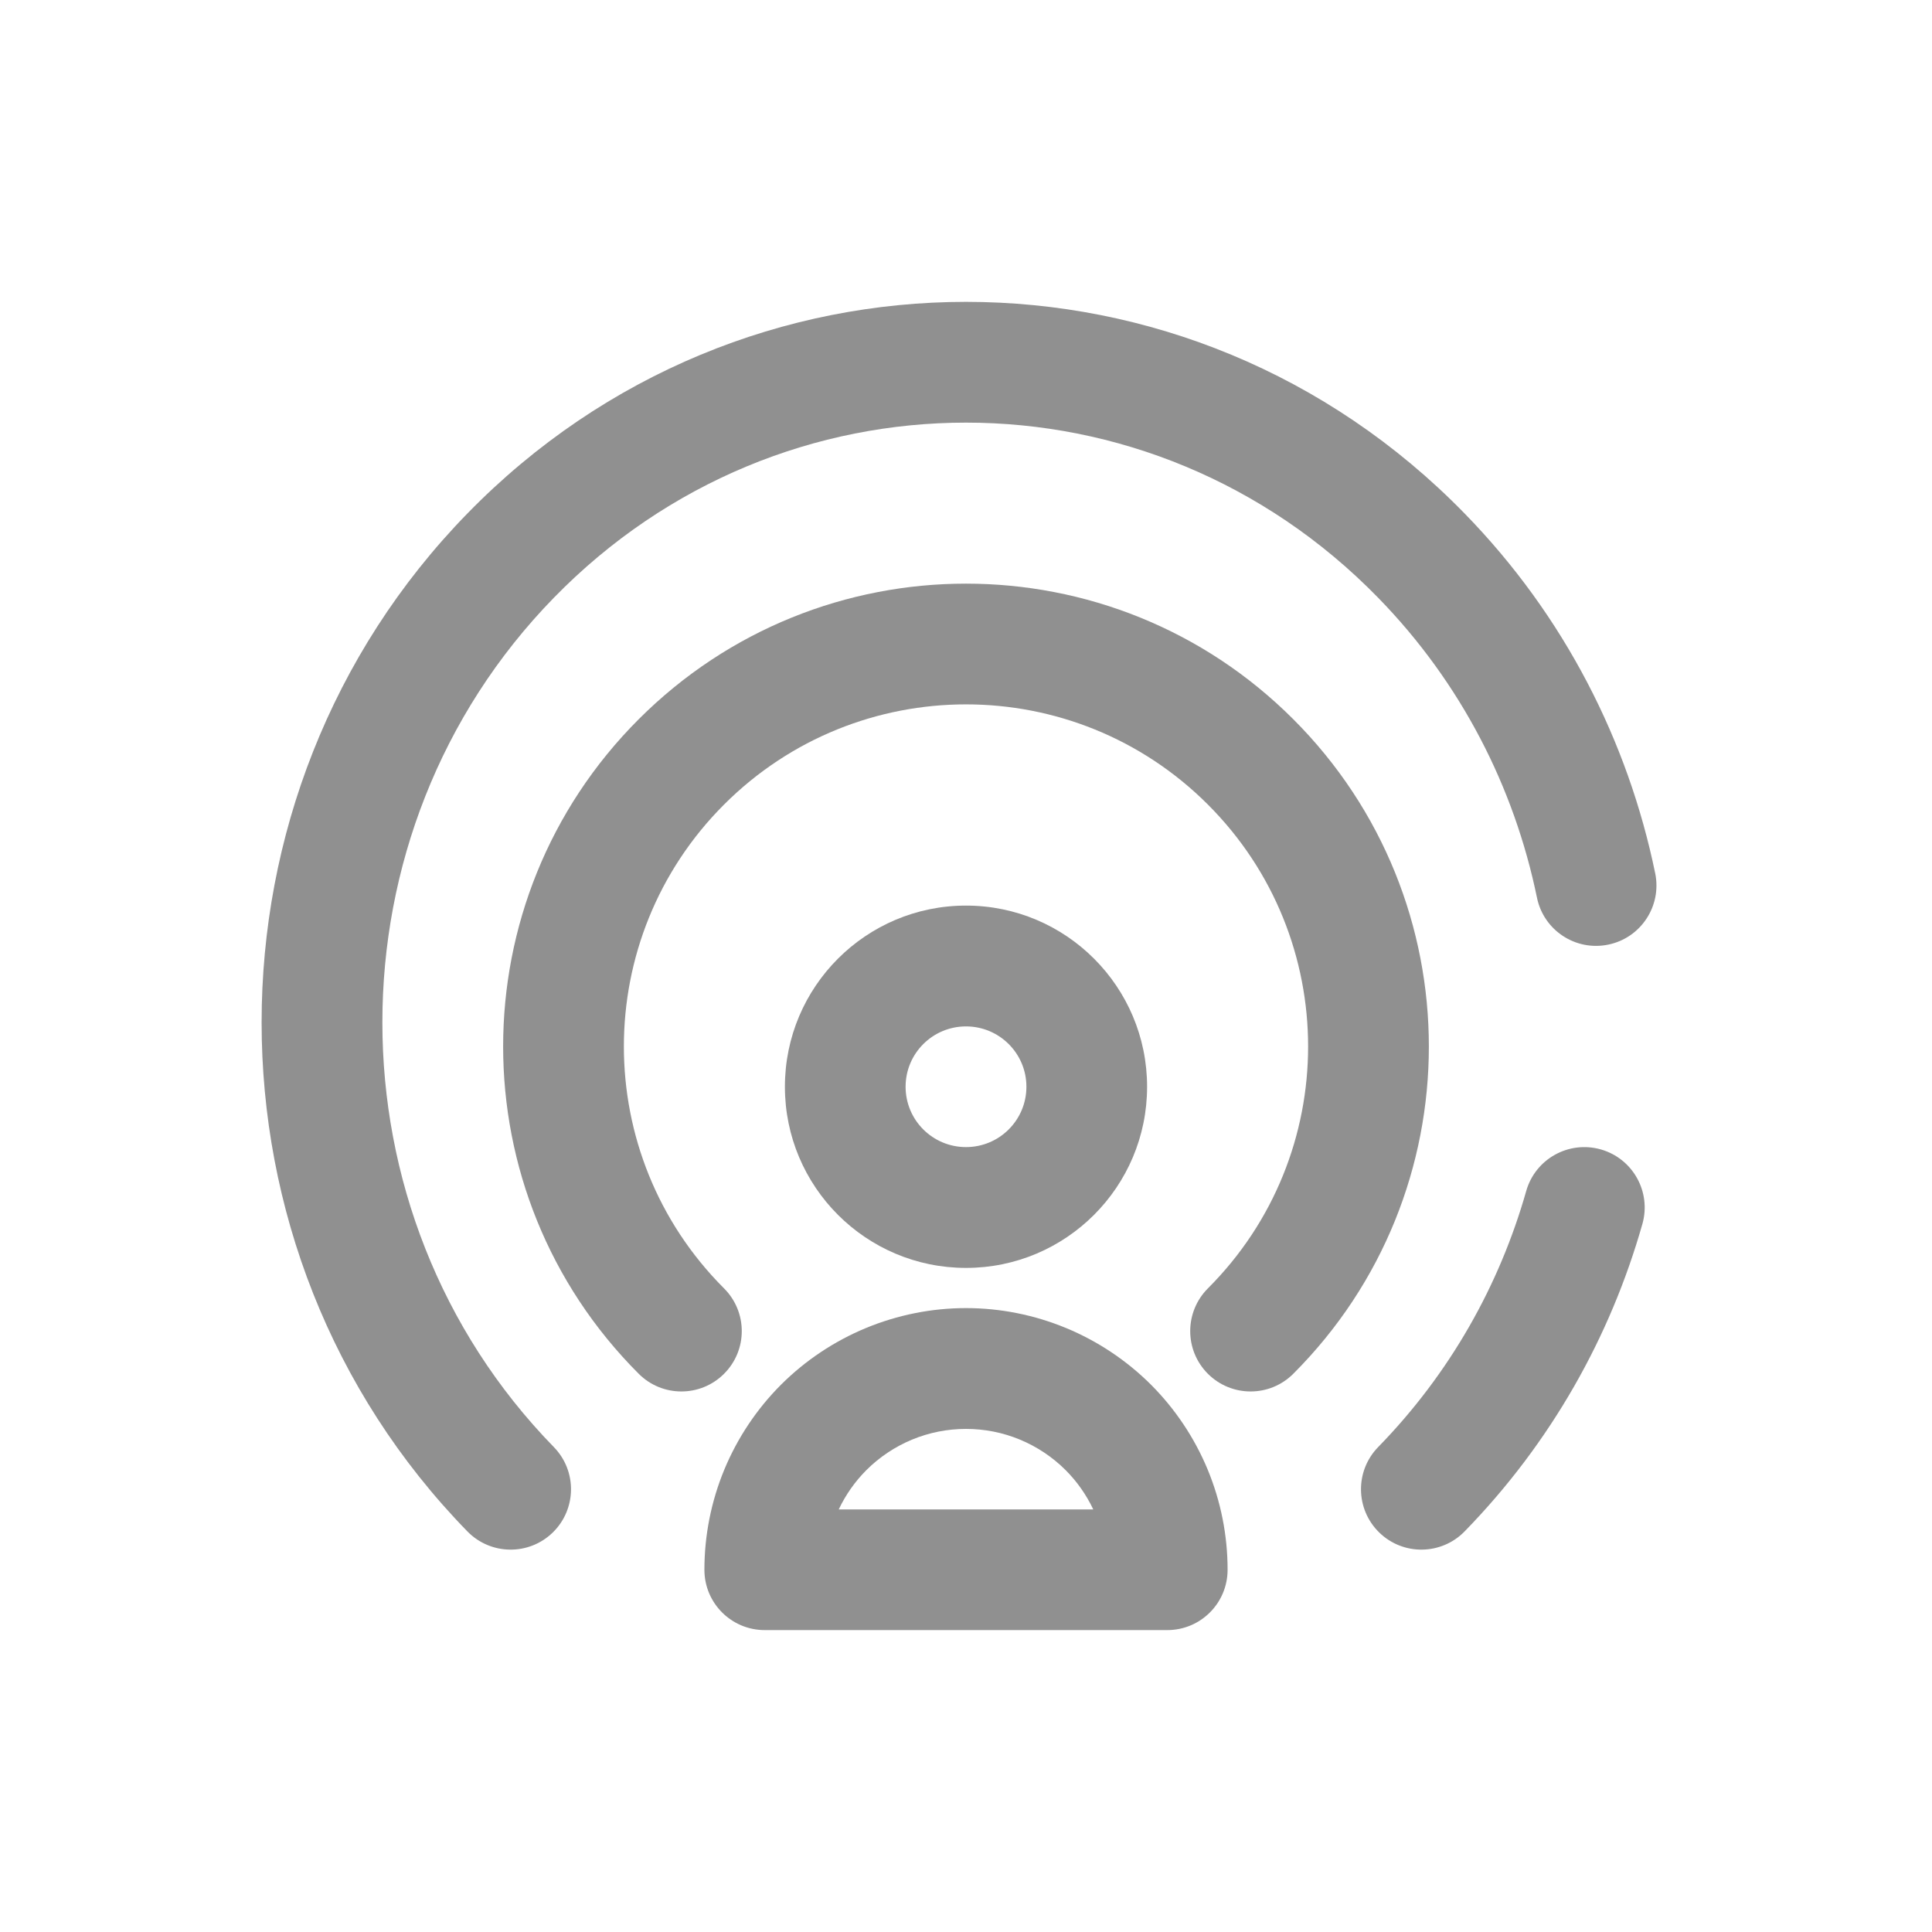 <svg width="30" height="30" viewBox="0 0 30 30" fill="none" xmlns="http://www.w3.org/2000/svg">
<path fill-rule="evenodd" clip-rule="evenodd" d="M13.445 20.622C13.938 20.418 14.466 20.312 15 20.312C15.534 20.312 16.062 20.418 16.555 20.622C17.047 20.826 17.495 21.125 17.873 21.502C18.25 21.88 18.549 22.328 18.753 22.82C18.957 23.313 19.062 23.841 19.062 24.375C19.062 24.893 18.643 25.312 18.125 25.312H11.875C11.357 25.312 10.938 24.893 10.938 24.375C10.938 23.841 11.043 23.313 11.247 22.82C11.451 22.328 11.75 21.88 12.127 21.502C12.505 21.125 12.953 20.826 13.445 20.622ZM15 22.188C14.713 22.188 14.428 22.244 14.163 22.354C13.898 22.464 13.656 22.625 13.453 22.828C13.276 23.005 13.131 23.212 13.024 23.438H16.976C16.869 23.212 16.724 23.005 16.547 22.828C16.344 22.625 16.102 22.464 15.837 22.354C15.572 22.244 15.287 22.188 15 22.188Z" fill="#909090"/>
<path fill-rule="evenodd" clip-rule="evenodd" d="M15 15.938C14.482 15.938 14.062 16.357 14.062 16.875C14.062 17.393 14.482 17.812 15 17.812C15.518 17.812 15.938 17.393 15.938 16.875C15.938 16.357 15.518 15.938 15 15.938ZM12.188 16.875C12.188 15.322 13.447 14.062 15 14.062C16.553 14.062 17.812 15.322 17.812 16.875C17.812 18.428 16.553 19.688 15 19.688C13.447 19.688 12.188 18.428 12.188 16.875Z" fill="#909090"/>
<path fill-rule="evenodd" clip-rule="evenodd" d="M18.756 12.493C16.682 10.419 13.318 10.419 11.243 12.493C9.169 14.568 9.169 17.932 11.243 20.006C11.61 20.373 11.61 20.966 11.243 21.332C10.877 21.698 10.284 21.698 9.918 21.332C7.111 18.525 7.111 13.975 9.918 11.168C12.725 8.361 17.275 8.361 20.082 11.168C22.889 13.975 22.889 18.525 20.082 21.332C19.716 21.698 19.123 21.698 18.756 21.332C18.39 20.966 18.39 20.373 18.756 20.006C20.831 17.932 20.831 14.568 18.756 12.493Z" fill="#909090"/>
<path fill-rule="evenodd" clip-rule="evenodd" d="M21.4 9.282C17.863 5.656 12.137 5.656 8.6 9.282C5.05 12.921 5.05 18.831 8.6 22.47C8.962 22.841 8.954 23.434 8.584 23.796C8.213 24.158 7.619 24.15 7.258 23.78C2.997 19.412 2.997 12.34 7.258 7.973C11.531 3.592 18.469 3.592 22.742 7.973C24.295 9.564 25.281 11.516 25.702 13.561C25.806 14.068 25.48 14.564 24.973 14.668C24.466 14.773 23.97 14.446 23.866 13.939C23.514 12.23 22.692 10.606 21.4 9.282ZM24.857 17.848C25.355 17.989 25.644 18.508 25.503 19.006C25.007 20.752 24.087 22.401 22.742 23.78C22.381 24.15 21.787 24.158 21.416 23.796C21.046 23.434 21.038 22.841 21.4 22.47C22.519 21.323 23.285 19.951 23.699 18.494C23.84 17.996 24.359 17.707 24.857 17.848Z" fill="#909090"/>
</svg>

